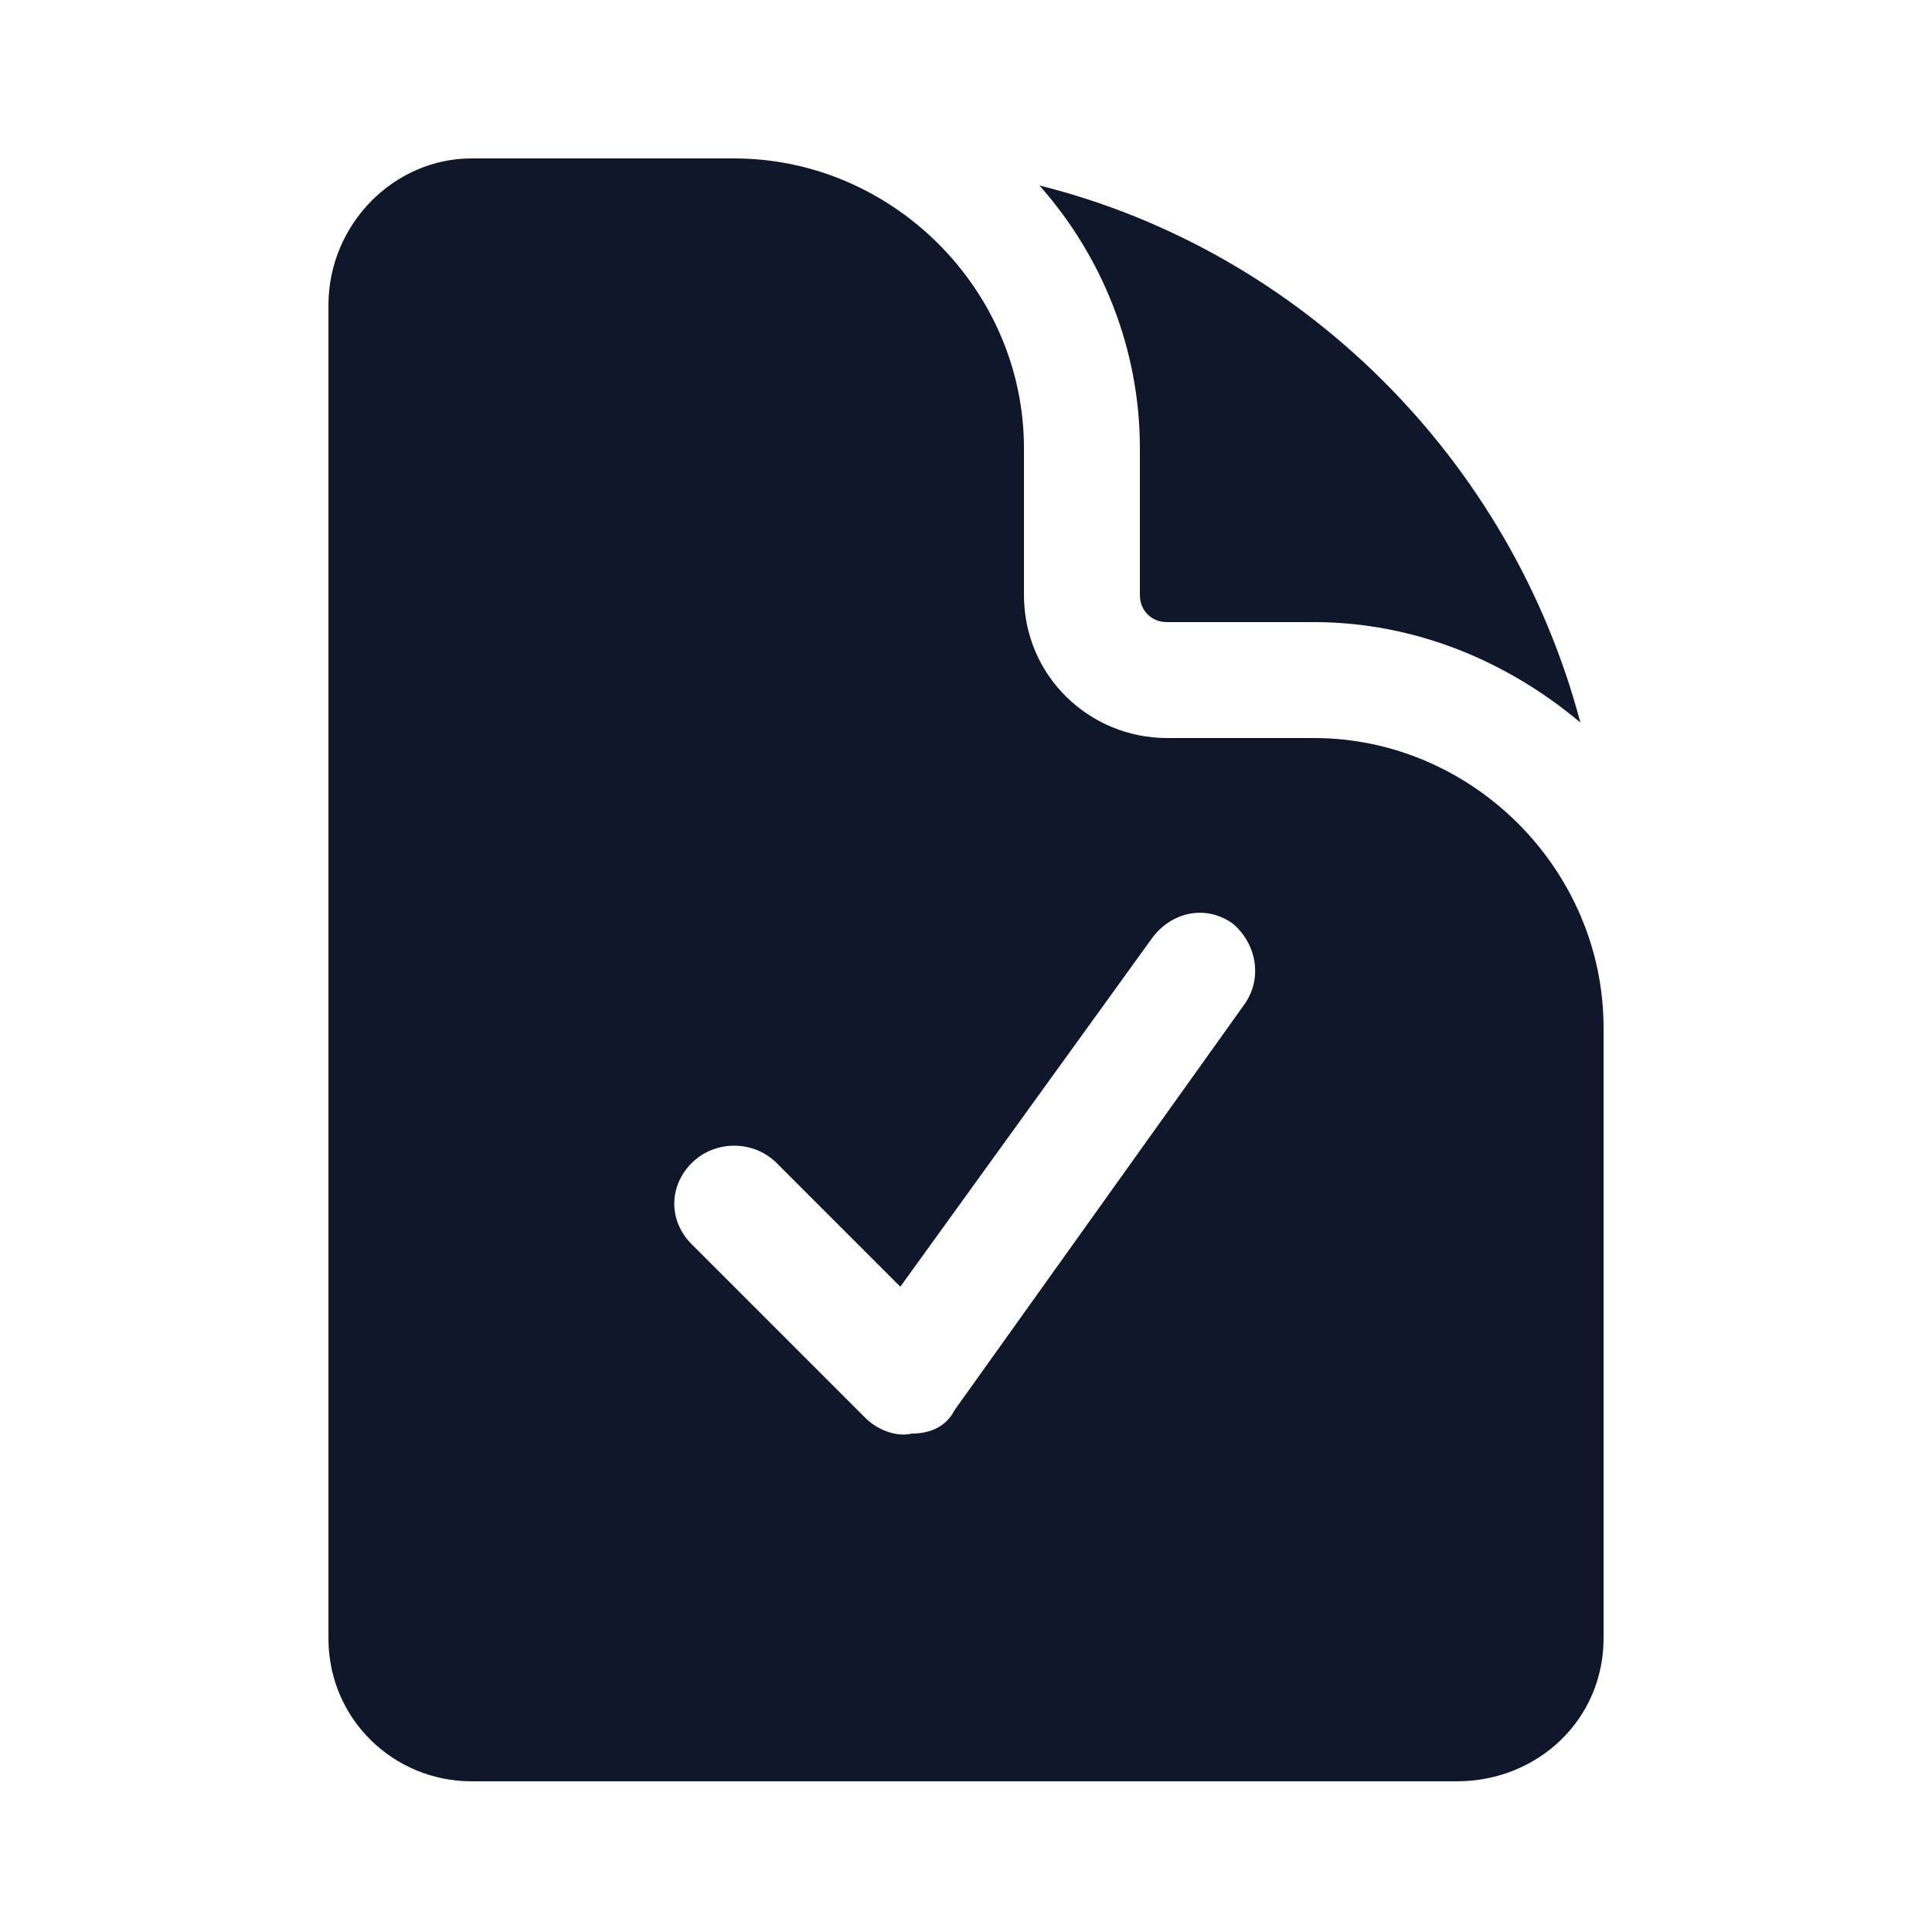 <svg width="50" height="50" viewBox="0 0 50 50" fill="none" xmlns="http://www.w3.org/2000/svg">
<g clip-path="url(#clip0_70_5425)">
<mask id="mask0_70_5425" style="mask-type:luminance" maskUnits="userSpaceOnUse" x="-516" y="-762" width="1584" height="1224">
<path d="M-516 -762H1068V462H-516V-762Z" fill="white"/>
</mask>
<g mask="url(#mask0_70_5425)">
<path fill-rule="evenodd" clip-rule="evenodd" d="M38 -59.4C37.2 -58.6 35.9 -58.6 35.1 -59.4L15.5 -79V-63.5C15.5 -62.4 14.6 -61.5 13.5 -61.5C12.3 -61.5 11.4 -62.4 11.4 -63.5V-83.9C11.4 -85 12.3 -85.9 13.5 -85.9H33.8C34.9 -85.9 35.8 -85 35.8 -83.9C35.8 -82.8 34.9 -81.9 33.8 -81.9H18.4L38 -62.3C38.8 -61.5 38.8 -60.2 38 -59.4ZM209.5 25.1C209.5 13.1 219.2 3.4 231.2 3.4C243.2 3.4 252.9 13.1 252.9 25.1C252.9 37.1 243.2 46.8 231.2 46.8C219.2 46.8 209.5 37.1 209.5 25.1ZM229.1 33.9C229.1 35 230 35.9 231.2 35.9C232.3 35.9 233.2 35 233.2 33.9V21.5L238.5 27.1C239.3 28 240.5 28 241.4 27.3C242.2 26.5 242.2 25.2 241.5 24.4L232.7 14.9C232.3 14.5 231.7 14.2 231.2 14.2C230.6 14.2 230.1 14.5 229.7 14.9L220.9 24.4C220.1 25.2 220.1 26.5 221 27.3C221.8 28 223.1 28 223.8 27.1L229.1 21.5V33.9ZM-163.7 -72.4C-163.7 -71.3 -164.6 -70.4 -165.8 -70.4H-183.8L-177.9 -65.1C-177.1 -64.3 -177.1 -63 -177.9 -62.2C-178.6 -61.4 -179.9 -61.3 -180.7 -62.1L-190.2 -70.9C-190.6 -71.3 -190.9 -71.9 -190.9 -72.4C-190.9 -73 -190.6 -73.5 -190.2 -73.9L-180.7 -82.7C-179.9 -83.5 -178.6 -83.4 -177.9 -82.6C-177.1 -81.8 -177.1 -80.5 -177.9 -79.8L-183.8 -74.4H-165.8C-164.6 -74.4 -163.7 -73.5 -163.7 -72.4ZM411.5 14.2C410.3 14.2 409.4 15.1 409.4 16.2V39.3C409.4 40.4 410.3 41.3 411.5 41.3H434.6C435.7 41.3 436.6 40.4 436.6 39.3V28.4C436.6 27.3 437.5 26.4 438.6 26.4C439.8 26.4 440.7 27.3 440.7 28.4V39.3C440.7 42.7 437.9 45.4 434.6 45.4H411.5C408.1 45.4 405.3 42.7 405.3 39.3V16.2C405.3 12.8 408.1 10.1 411.5 10.1H425C426.2 10.1 427.1 11 427.1 12.1C427.1 13.3 426.2 14.2 425 14.2H411.5ZM417 31L441.6 8.7H434.6C433.5 8.7 432.6 7.8 432.6 6.7C432.6 5.6 433.5 4.7 434.6 4.7H446.9C448 4.7 448.9 5.6 448.9 6.7V18.9C448.9 20 448 21 446.9 21C445.7 21 444.8 20 444.8 18.9V11.3L419.7 34C418.9 34.8 417.6 34.7 416.8 33.9C416.1 33 416.1 31.8 417 31ZM-90.1 -72.4C-90.1 -73.5 -89.2 -74.4 -88.1 -74.4H-70L-75.9 -79.8C-76.7 -80.5 -76.7 -81.8 -76 -82.6C-75.2 -83.4 -73.9 -83.5 -73.1 -82.7L-63.6 -73.9C-63.2 -73.5 -63 -73 -63 -72.4C-63 -71.9 -63.2 -71.3 -63.6 -70.9L-73.1 -62.1C-73.9 -61.3 -75.2 -61.4 -76 -62.2C-76.7 -63 -76.7 -64.3 -75.9 -65.1L-70 -70.4H-88.1C-89.2 -70.4 -90.1 -71.3 -90.1 -72.4ZM124.1 -66.4C124.9 -65.6 124.9 -64.3 124.1 -63.5C123.3 -62.7 122 -62.7 121.2 -63.5L116.6 -68.1C116.733 -65.233 116.967 -62.367 117.3 -59.5C117.4 -58.7 118.1 -58 119 -57.9C122.2 -57.633 125.467 -57.5 128.8 -57.5C132.067 -57.5 135.3 -57.633 138.5 -57.9C139.4 -58 140.1 -58.7 140.2 -59.5C140.4 -60.9 140.533 -62.333 140.6 -63.8C140.7 -64.9 141.7 -65.7 142.8 -65.6C143.9 -65.5 144.8 -64.6 144.7 -63.4C144.566 -61.933 144.4 -60.5 144.2 -59.1C143.9 -56.3 141.7 -54.1 138.9 -53.9C135.566 -53.567 132.2 -53.4 128.8 -53.4C125.333 -53.4 121.933 -53.567 118.6 -53.9C115.8 -54.1 113.6 -56.3 113.3 -59.1C112.9 -62.1 112.667 -65.133 112.6 -68.2L107.8 -63.5C107 -62.7 105.7 -62.7 105 -63.5C104.2 -64.3 104.2 -65.6 105 -66.4L113.1 -74.5C113.9 -75.3 115.2 -75.3 116 -74.5L124.1 -66.4ZM119 -86.9C118.1 -86.8 117.4 -86.2 117.3 -85.3C117.1 -83.9 116.967 -82.5 116.9 -81.1C116.8 -80 115.8 -79.1 114.7 -79.2C113.6 -79.3 112.7 -80.3 112.8 -81.4C112.933 -82.867 113.066 -84.333 113.2 -85.8C113.6 -88.6 115.8 -90.7 118.6 -91C121.933 -91.267 125.3 -91.4 128.7 -91.4C132.167 -91.4 135.566 -91.267 138.9 -91C141.7 -90.7 143.9 -88.6 144.2 -85.8C144.6 -82.733 144.833 -79.667 144.9 -76.6L149.7 -81.3C150.5 -82.1 151.8 -82.1 152.5 -81.3C153.3 -80.5 153.3 -79.3 152.5 -78.5L144.4 -70.3C143.6 -69.5 142.3 -69.5 141.5 -70.3L133.4 -78.5C132.6 -79.3 132.6 -80.5 133.4 -81.3C134.2 -82.1 135.5 -82.1 136.3 -81.3L140.9 -76.8C140.767 -79.667 140.533 -82.5 140.2 -85.3C140.1 -86.2 139.4 -86.8 138.5 -86.9C135.3 -87.233 132.033 -87.4 128.7 -87.4C125.433 -87.4 122.2 -87.233 119 -86.9ZM322.5 -83C319.8 -83 317.6 -85.2 317.6 -87.9C317.6 -90.7 319.8 -92.9 322.5 -92.9C325.3 -92.9 327.5 -90.7 327.5 -87.9C327.5 -85.2 325.3 -83 322.5 -83ZM331.8 -86.1C330.8 -86.1 330 -86.9 330 -87.9C330 -89 330.8 -89.8 331.8 -89.8H345.4C346.5 -89.8 347.3 -89 347.3 -87.9C347.3 -86.9 346.5 -86.1 345.4 -86.1H331.8ZM315.1 -87.9C315.1 -86.9 314.3 -86.1 313.3 -86.1H309.6C308.5 -86.1 307.7 -86.9 307.7 -87.9C307.7 -88.9 308.5 -89.8 309.6 -89.8H313.3C314.3 -89.8 315.1 -88.9 315.1 -87.9ZM309.6 -55.1C308.5 -55.1 307.7 -55.9 307.7 -57C307.7 -58 308.5 -58.8 309.6 -58.8H313.3C314.3 -58.8 315.1 -58 315.1 -57C315.1 -55.9 314.3 -55.1 313.3 -55.1H309.6ZM331.9 -55.1C330.8 -55.1 330 -55.9 330 -57C330 -58 330.8 -58.8 331.9 -58.8H345.5C346.5 -58.8 347.3 -58 347.3 -57C347.3 -55.9 346.5 -55.1 345.5 -55.1H331.9ZM325.1 -72.4C325.1 -71.4 324.2 -70.6 323.2 -70.6H309.6C308.6 -70.6 307.7 -71.4 307.7 -72.4C307.7 -73.5 308.6 -74.3 309.6 -74.3H323.2C324.2 -74.3 325.1 -73.5 325.1 -72.4ZM341.8 -70.6C340.8 -70.6 339.9 -71.4 339.9 -72.4C339.9 -73.5 340.8 -74.3 341.8 -74.3H345.5C346.5 -74.3 347.4 -73.5 347.4 -72.4C347.4 -71.4 346.5 -70.6 345.5 -70.6H341.8ZM332.5 -67.5C329.8 -67.5 327.6 -69.7 327.6 -72.4C327.6 -75.2 329.8 -77.4 332.5 -77.4C335.3 -77.4 337.5 -75.2 337.5 -72.4C337.5 -69.7 335.3 -67.5 332.5 -67.5ZM322.6 -52C319.9 -52 317.7 -54.2 317.7 -57C317.7 -59.7 319.9 -61.9 322.6 -61.9C325.3 -61.9 327.6 -59.7 327.6 -57C327.6 -54.2 325.3 -52 322.6 -52ZM717.8 -189.4C718.9 -189.4 719.8 -188.5 719.8 -187.4V-153.5C719.8 -152.4 718.9 -151.5 717.8 -151.5H713.7C712.6 -151.5 711.7 -152.4 711.7 -153.5V-187.4C711.7 -188.5 712.6 -189.4 713.7 -189.4H717.8ZM736.8 -189.4C737.9 -189.4 738.9 -188.5 738.9 -187.4V-153.5C738.9 -152.4 737.9 -151.5 736.8 -151.5H732.8C731.6 -151.5 730.7 -152.4 730.7 -153.5V-187.4C730.7 -188.5 731.6 -189.4 732.8 -189.4H736.8ZM617 -159.7L620.4 -168.2C621 -169.6 621.8 -170.8 622.8 -171.9L641.6 -190.6C643.8 -192.9 647.5 -192.9 649.7 -190.6C652 -188.4 652 -184.7 649.7 -182.5L631 -163.7C629.9 -162.7 628.7 -161.9 627.3 -161.3L618.8 -157.9C617.7 -157.4 616.6 -158.5 617 -159.7ZM611.8 -156C611.8 -154.2 613.3 -152.6 615.1 -152.6H640.9C642.8 -152.6 644.3 -154.2 644.3 -156V-170.3C644.3 -171.4 645.2 -172.3 646.3 -172.3C647.5 -172.3 648.4 -171.4 648.4 -170.3V-156C648.4 -151.9 645 -148.6 640.9 -148.6H615.1C611 -148.6 607.7 -151.9 607.7 -156V-181.8C607.7 -185.9 611 -189.3 615.1 -189.3H629.4C630.5 -189.3 631.4 -188.4 631.4 -187.2C631.4 -186.1 630.5 -185.2 629.4 -185.2H615.1C613.3 -185.2 611.8 -183.7 611.8 -181.8V-156ZM511.5 -161.8L541.1 -191.4C543.4 -193.7 547 -193.7 549.3 -191.4C551.5 -189.2 551.5 -185.5 549.3 -183.3L519.6 -153.7C518.6 -152.6 517.4 -151.8 516 -151.3L507.4 -147.8C506.3 -147.4 505.2 -148.5 505.7 -149.6L509.1 -158.1C509.6 -159.5 510.5 -160.8 511.5 -161.8ZM405.5 -90C405.5 -92.3 407.3 -94.1 409.5 -94.1H412.7C414.6 -94.1 416.2 -92.8 416.6 -90.9L418.6 -82.2C419 -80.1 417.8 -78 415.7 -77.4L413.2 -76.7C412.1 -76.3 411.4 -75.2 411.9 -74.1C415 -66.4 421.2 -60.3 428.8 -57.1C429.9 -56.7 431.1 -57.3 431.4 -58.4L432.1 -61C432.7 -63 434.8 -64.3 436.9 -63.8L445.7 -61.9C447.5 -61.5 448.9 -59.8 448.9 -57.9V-54.8C448.9 -52.5 447 -50.7 444.8 -50.7H440.7C437.6 -50.7 434.6 -51.1 431.7 -51.9C419.5 -55.1 409.9 -64.7 406.6 -77C405.9 -79.8 405.5 -82.9 405.5 -86V-90Z" fill="#0F172A"/>
<path fill-rule="evenodd" clip-rule="evenodd" d="M0.6 -183.2C0.6 -186.6 3.3 -189.3 6.7 -189.3H43.3C46.7 -189.3 49.4 -186.6 49.4 -183.2V-157.5C49.4 -154.1 46.7 -151.4 43.3 -151.4H6.7C3.3 -151.4 0.6 -154.1 0.6 -157.5V-183.2ZM4.6 -167.4V-157.4C4.6 -156.3 5.6 -155.4 6.7 -155.4H43.3C44.4 -155.4 45.3 -156.3 45.3 -157.4V-164.7L39.3 -170.7C38.5 -171.5 37.2 -171.5 36.4 -170.7L31.3 -165.5L32.5 -164.3C33.3 -163.5 33.3 -162.2 32.5 -161.4C31.7 -160.6 30.5 -160.6 29.7 -161.4L15.6 -175.5C14.8 -176.3 13.5 -176.3 12.7 -175.5L4.6 -167.4ZM27.7 -181.1C26.2 -181.1 24.9 -179.9 24.9 -178.4C24.9 -176.9 26.2 -175.7 27.7 -175.7C29.2 -175.7 30.4 -176.9 30.4 -178.4C30.4 -179.9 29.2 -181.1 27.7 -181.1ZM209.4 -170.2C209.4 -182.2 219.1 -191.9 231.1 -191.9C243.1 -191.9 252.8 -182.2 252.8 -170.2C252.8 -158.3 243.1 -148.5 231.1 -148.5C219.1 -148.5 209.4 -158.3 209.4 -170.2ZM225.7 -176.3V-164.1C225.7 -163.4 226.1 -162.7 226.8 -162.4C227.4 -162 228.2 -162 228.8 -162.4L238.3 -168.5C238.9 -168.9 239.3 -169.6 239.3 -170.2C239.3 -170.9 238.9 -171.6 238.3 -172L228.8 -178.1C228.2 -178.5 227.4 -178.5 226.8 -178.1C226.1 -177.8 225.7 -177.1 225.7 -176.3ZM137.4 -186.5C138.6 -186.5 139.5 -185.6 139.5 -184.5V-156C139.5 -154.9 138.6 -154 137.4 -154H136.1C135 -154 134.1 -154.9 134.1 -156V-184.5C134.1 -185.6 135 -186.5 136.1 -186.5H137.4ZM151 -186.5C152.1 -186.5 153 -185.6 153 -184.5V-156C153 -154.9 152.1 -154 151 -154H149.6C148.5 -154 147.6 -154.9 147.6 -156V-184.5C147.6 -185.6 148.5 -186.5 149.6 -186.5H151ZM127.6 -173.7C130.1 -172.1 130.1 -168.4 127.6 -166.8L110.4 -156.2C107.7 -154.5 104.2 -156.5 104.2 -159.6V-180.8C104.2 -184 107.7 -186 110.4 -184.3L127.6 -173.7ZM342.3 -173.7C344.8 -172.1 344.8 -168.4 342.3 -166.8L316.9 -150.8C314.2 -149.1 310.7 -151.1 310.7 -154.3V-186.2C310.7 -189.4 314.2 -191.4 316.9 -189.7L342.3 -173.7ZM305.8 25.2C305.8 13.2 315.5 3.5 327.5 3.5C339.5 3.5 349.2 13.2 349.2 25.2C349.2 37.2 339.5 46.9 327.5 46.9C315.5 46.9 305.8 37.2 305.8 25.2ZM329.5 16.4C329.5 15.3 328.6 14.4 327.5 14.4C326.4 14.4 325.4 15.3 325.4 16.4V23.2H318.7C317.5 23.2 316.6 24.1 316.6 25.2C316.6 26.4 317.5 27.3 318.7 27.3H325.4V34C325.4 35.2 326.4 36.1 327.5 36.1C328.6 36.1 329.5 35.2 329.5 34V27.3H336.3C337.4 27.3 338.3 26.4 338.3 25.2C338.3 24.1 337.4 23.2 336.3 23.2H329.5V16.4Z" fill="#0F172A"/>
<path fill-rule="evenodd" clip-rule="evenodd" d="M707.6 112.8C707.6 109.5 710.3 106.8 713.6 106.8H740.6C743.9 106.8 746.6 109.5 746.6 112.8V136.8C746.6 140.1 743.9 142.8 740.6 142.8H713.6C710.3 142.8 707.6 140.1 707.6 136.8V112.8ZM715.6 116.9L719 120.3L715.6 123.8C715 124.4 715 125.3 715.6 125.9C716.2 126.5 717.1 126.5 717.7 125.9L722.2 121.4C722.8 120.8 722.8 119.9 722.2 119.3L717.7 114.8C717.1 114.2 716.2 114.2 715.6 114.8C715 115.4 715 116.3 715.6 116.9ZM724.1 123.3C723.3 123.3 722.6 124 722.6 124.8C722.6 125.7 723.3 126.3 724.1 126.3H730.1C731 126.3 731.6 125.7 731.6 124.8C731.6 124 731 123.3 730.1 123.3H724.1ZM-196.8 -183.9C-196.8 -187.2 -194.1 -189.9 -190.8 -189.9H-163.8C-160.5 -189.9 -157.8 -187.2 -157.8 -183.9V-164.4C-157.8 -161 -160.5 -158.4 -163.8 -158.4H-169.8V-157.8C-169.8 -156.6 -169.3 -155.5 -168.5 -154.7L-167.2 -153.4C-166.8 -153 -166.7 -152.3 -166.9 -151.8C-167.1 -151.2 -167.7 -150.9 -168.3 -150.9H-186.3C-186.9 -150.9 -187.4 -151.2 -187.7 -151.8C-187.9 -152.3 -187.8 -153 -187.3 -153.4L-186.1 -154.7C-185.3 -155.5 -184.8 -156.6 -184.8 -157.8V-158.4H-190.8C-194.1 -158.4 -196.8 -161 -196.8 -164.4V-183.9ZM-193.8 -183.9V-168.9C-193.8 -167.2 -192.4 -165.9 -190.8 -165.9H-163.8C-162.1 -165.9 -160.8 -167.2 -160.8 -168.9V-183.9C-160.8 -185.5 -162.1 -186.9 -163.8 -186.9H-190.8C-192.4 -186.9 -193.8 -185.5 -193.8 -183.9ZM-168.3 133.8H-186.3V115.8H-168.3V133.8Z" fill="#0F172A"/>
<path fill-rule="evenodd" clip-rule="evenodd" d="M-55.6 135.3C-55.6 138.6 -58.3 141.3 -61.6 141.3H-91.6C-94.9 141.3 -97.6 138.6 -97.6 135.3V120.3H-55.6V135.3ZM-90.1 129.3H-78.1C-77.3 129.3 -76.6 128.7 -76.6 127.8C-76.6 127 -77.3 126.3 -78.1 126.3H-90.1C-90.9 126.3 -91.6 127 -91.6 127.8C-91.6 128.7 -90.9 129.3 -90.1 129.3ZM-90.1 132.3C-90.9 132.3 -91.6 133 -91.6 133.8C-91.6 134.7 -90.9 135.3 -90.1 135.3H-84.1C-83.3 135.3 -82.6 134.7 -82.6 133.8C-82.6 133 -83.3 132.3 -84.1 132.3H-90.1ZM-190 4.1H-183.3C-179.1 4.1 -175.8 7.4 -175.8 11.6V15.3C-175.8 17.4 -174.1 19.1 -172 19.1H-168.3C-164.1 19.1 -160.8 22.4 -160.8 26.6V42.3C-160.8 44.4 -162.5 46.1 -164.5 46.1H-190C-192.1 46.1 -193.8 44.4 -193.8 42.3V7.8C-193.8 5.8 -192.1 4.1 -190 4.1ZM-178.8 31.1V37.1C-178.8 37.9 -178.1 38.6 -177.3 38.6C-176.5 38.6 -175.8 37.9 -175.8 37.1V31.1C-175.8 30.3 -176.5 29.6 -177.3 29.6C-178.1 29.6 -178.8 30.3 -178.8 31.1ZM-181.8 35.6C-181.8 34.8 -182.5 34.1 -183.3 34.1C-184.1 34.1 -184.8 34.8 -184.8 35.6V37.1C-184.8 37.9 -184.1 38.6 -183.3 38.6C-182.5 38.6 -181.8 37.9 -181.8 37.1V35.6ZM-169.8 26.6C-169.8 25.8 -170.5 25.1 -171.3 25.1C-172.1 25.1 -172.8 25.8 -172.8 26.6V37.1C-172.8 37.9 -172.1 38.6 -171.3 38.6C-170.5 38.6 -169.8 37.9 -169.8 37.1V26.6ZM-172.8 11.6C-172.8 9 -173.8 6.6 -175.3 4.7C-168.5 6.5 -163.2 11.8 -161.4 18.6C-163.3 17 -165.7 16.1 -168.3 16.1H-172C-172.5 16.1 -172.8 15.7 -172.8 15.3V11.6ZM26.5 11.6V15.4C26.5 17.5 28.2 19.1 30.2 19.1H34C38.1 19.1 41.5 22.5 41.5 26.6V42.4C41.5 44.5 39.8 46.1 37.7 46.1H12.2C10.2 46.1 8.5 44.5 8.5 42.4V7.9C8.5 5.8 10.2 4.1 12.2 4.1H19C23.1 4.1 26.5 7.5 26.5 11.6ZM32.2 26C32.7 25.3 32.5 24.4 31.9 23.9C31.2 23.4 30.3 23.6 29.8 24.3L23.3 33.3L20.1 30.1C19.5 29.5 18.5 29.5 17.9 30.1C17.3 30.7 17.3 31.6 17.9 32.2L22.4 36.7C22.7 37 23.2 37.2 23.6 37.1C24.1 37.1 24.5 36.9 24.7 36.5L32.2 26ZM40.9 18.7C39 17.1 36.6 16.1 34 16.1H30.2C29.8 16.1 29.5 15.8 29.5 15.4V11.6C29.5 9 28.5 6.6 26.9 4.8C33.7 6.5 39.1 11.9 40.9 18.7ZM-81.1 30.4C-81.1 28.3 -79.4 26.6 -77.4 26.6C-75.3 26.6 -73.6 28.3 -73.6 30.4C-73.6 32.5 -75.3 34.1 -77.4 34.1C-79.4 34.1 -81.1 32.5 -81.1 30.4Z" fill="#0F172A"/>
<path fill-rule="evenodd" clip-rule="evenodd" d="M-89.4 4.1H-82.6C-78.5 4.1 -75.1 7.4 -75.1 11.6V15.3C-75.1 17.4 -73.4 19.1 -71.4 19.1H-67.6C-63.5 19.1 -60.1 22.4 -60.1 26.6V42.3C-60.1 44.4 -61.8 46.1 -63.9 46.1H-89.4C-91.4 46.1 -93.1 44.4 -93.1 42.3V7.8C-93.1 5.8 -91.4 4.1 -89.4 4.1ZM-77.4 37.1C-76 37.1 -74.8 36.7 -73.8 36L-71.7 38.1C-71.1 38.7 -70.1 38.7 -69.6 38.1C-69 37.6 -69 36.6 -69.6 36L-71.7 33.9C-71 32.9 -70.6 31.7 -70.6 30.3C-70.6 26.6 -73.6 23.6 -77.4 23.6C-81.1 23.6 -84.1 26.6 -84.1 30.3C-84.1 34.1 -81.1 37.1 -77.4 37.1ZM-72.1 11.6C-72.1 9 -73.1 6.6 -74.7 4.7C-67.9 6.5 -62.5 11.8 -60.7 18.6C-62.6 17 -65 16.1 -67.6 16.1H-71.4C-71.8 16.1 -72.1 15.7 -72.1 15.3V11.6ZM113.7 45.8C110.4 45.8 107.7 43.1 107.7 39.8V23.5L121.4 31.5L114.5 35.3C113.7 35.7 113.5 36.6 113.9 37.3C114.2 38 115.2 38.3 115.9 37.9L127.3 31.8C128.1 31.3 129.2 31.3 130.1 31.8L141.5 37.9C142.2 38.3 143.1 38 143.5 37.3C143.9 36.6 143.6 35.7 142.9 35.3L135.9 31.5L149.7 23.5V39.8C149.7 43.1 147 45.8 143.7 45.8H113.7ZM107.7 20V18.5C107.7 16.3 108.9 14.3 110.8 13.2L125.8 5.2C127.6 4.2 129.7 4.2 131.5 5.2L146.5 13.2C148.5 14.3 149.7 16.3 149.7 18.5V20L132.8 29.9L131.5 29.2C129.7 28.2 127.6 28.2 125.8 29.2L124.5 29.9L107.7 20ZM228.2 136.8C228.2 135.2 229.6 133.8 231.2 133.8C232.9 133.8 234.2 135.2 234.2 136.8C234.2 138.5 232.9 139.8 231.2 139.8C229.6 139.8 228.2 138.5 228.2 136.8ZM228.2 124.8C228.2 123.2 229.6 121.8 231.2 121.8C232.9 121.8 234.2 123.2 234.2 124.8C234.2 126.5 232.9 127.8 231.2 127.8C229.6 127.8 228.2 126.5 228.2 124.8ZM228.2 112.8C228.2 111.2 229.6 109.8 231.2 109.8C232.9 109.8 234.2 111.2 234.2 112.8C234.2 114.5 232.9 115.8 231.2 115.8C229.6 115.8 228.2 114.5 228.2 112.8ZM125.6 129.2C127.5 130.3 129.9 130.3 131.9 129.2L149.7 118.2V135.3C149.7 138.6 147 141.3 143.7 141.3H113.7C110.4 141.3 107.7 138.6 107.7 135.3V118.2L125.6 129.2ZM130.3 126.6C129.4 127.2 128.2 127.2 127.2 126.6L107.8 114.7V114.3C107.8 111 110.5 108.3 113.8 108.3H143.8C147.1 108.3 149.8 111 149.8 114.3V114.7L130.3 126.6ZM16.4 135.3C16.4 134.5 17.1 133.8 17.9 133.8H41.9C42.7 133.8 43.4 134.5 43.4 135.3C43.4 136.1 42.7 136.8 41.9 136.8H17.9C17.1 136.8 16.4 136.1 16.4 135.3ZM6.6 135.3C6.6 134 7.6 133 8.9 133C10.1 133 11.1 134 11.1 135.3C11.1 136.5 10.1 137.5 8.9 137.5C7.6 137.5 6.6 136.5 6.6 135.3ZM16.4 124.8C16.4 124 17.1 123.3 17.9 123.3H41.9C42.7 123.3 43.4 124 43.4 124.8C43.4 125.6 42.7 126.3 41.9 126.3H17.9C17.1 126.3 16.4 125.6 16.4 124.8ZM6.6 124.8C6.6 123.5 7.6 122.5 8.9 122.5C10.1 122.5 11.1 123.5 11.1 124.8C11.1 126 10.1 127 8.9 127C7.6 127 6.6 126 6.6 124.8ZM16.4 114.3C16.4 113.5 17.1 112.8 17.9 112.8H41.9C42.7 112.8 43.4 113.5 43.4 114.3C43.4 115.1 42.7 115.8 41.9 115.8H17.9C17.1 115.8 16.4 115.1 16.4 114.3ZM6.6 114.3C6.6 113 7.6 112 8.9 112C10.1 112 11.1 113 11.1 114.3C11.1 115.5 10.1 116.5 8.9 116.5C7.6 116.5 6.6 115.5 6.6 114.3ZM520.7 122.5C520.7 119.6 523 117.3 525.9 117.3C528.8 117.3 531.2 119.6 531.2 122.5C531.2 124 530.6 125.3 529.7 126.3C528.7 127.2 527.4 127.8 525.9 127.8C523 127.8 520.7 125.4 520.7 122.5Z" fill="#0F172A"/>
<path fill-rule="evenodd" clip-rule="evenodd" d="M547.7 124.8C547.7 135.6 538.9 144.3 528.2 144.3C517.4 144.3 508.7 135.6 508.7 124.8C508.7 114.1 517.4 105.3 528.2 105.3C538.9 105.3 547.7 114.1 547.7 124.8ZM525.9 114.3C521.4 114.3 517.7 118 517.7 122.6C517.7 127.1 521.4 130.8 525.9 130.8C527.7 130.8 529.3 130.3 530.6 129.4L534.6 133.4C535.2 134 536.1 134 536.7 133.4C537.3 132.8 537.3 131.9 536.7 131.3L532.7 127.3C533.6 125.9 534.2 124.3 534.2 122.6C534.2 118 530.5 114.3 525.9 114.3ZM446.6 105.3C447.4 105.3 448.1 106 448.1 106.8C448.1 107.7 447.4 108.3 446.6 108.3H445.1V129.3C445.1 132.6 442.4 135.3 439.1 135.3H436.7L439 142.4C439.3 143.1 438.8 144 438.1 144.3C437.3 144.5 436.4 144.1 436.2 143.3L435.5 141.3H418.7L418 143.3C417.7 144.1 416.9 144.5 416.1 144.3C415.3 144 414.9 143.1 415.2 142.4L417.5 135.3H415.1C411.8 135.3 409.1 132.6 409.1 129.3V108.3H407.6C406.7 108.3 406.1 107.7 406.1 106.8C406.1 106 406.7 105.3 407.6 105.3H446.6ZM428.6 118.8C428.6 118 427.9 117.3 427.1 117.3C426.2 117.3 425.6 118 425.6 118.8V126.3C425.6 127.2 426.2 127.8 427.1 127.8C427.9 127.8 428.6 127.2 428.6 126.3V118.8ZM434.6 114.3C434.6 113.5 433.9 112.8 433.1 112.8C432.2 112.8 431.6 113.5 431.6 114.3V126.3C431.6 127.2 432.2 127.8 433.1 127.8C433.9 127.8 434.6 127.2 434.6 126.3V114.3ZM434.5 138.3L433.5 135.3H420.7L419.7 138.3H434.5ZM422.5 123.3C422.5 122.5 421.9 121.8 421 121.8C420.2 121.8 419.5 122.5 419.5 123.3V126.3C419.5 127.2 420.2 127.8 421 127.8C421.9 127.8 422.5 127.2 422.5 126.3V123.3ZM637.7 4.1C639.7 4.1 641.4 5.8 641.4 7.8V13.8C642.267 13.933 643.133 14.067 644 14.2C646.9 14.6 648.9 17.1 648.9 20V32.6C648.9 35.9 646.2 38.6 642.9 38.6H642.4L642.7 42C642.9 44.2 641.2 46.1 639 46.1H619.9C617.7 46.1 616 44.2 616.2 42L616.5 38.6H615.9C612.6 38.6 609.9 35.9 609.9 32.6V20C609.9 17.1 612 14.6 614.9 14.2C615.7 14.067 616.533 13.933 617.4 13.8V7.8C617.4 5.8 619.1 4.1 621.2 4.1H637.7ZM641.4 23.6C642.3 23.6 642.9 22.9 642.9 22.1C642.9 21.3 642.3 20.6 641.4 20.6C640.6 20.6 639.9 21.3 639.9 22.1C639.9 22.9 640.6 23.6 641.4 23.6ZM629.4 29.6C626.533 29.6 623.7 29.733 620.9 30C620.5 30.1 620.2 30.3 620.2 30.7L619.1 42.3C619.1 42.7 619.4 43.1 619.9 43.1H639C639.4 43.1 639.7 42.7 639.7 42.3L638.7 30.7C638.6 30.3 638.3 30.1 638 30C635.2 29.733 632.333 29.6 629.4 29.6ZM638.4 13.5V7.8C638.4 7.4 638.1 7.1 637.7 7.1H621.2C620.8 7.1 620.4 7.4 620.4 7.8V13.5C623.4 13.233 626.4 13.1 629.4 13.1C632.467 13.1 635.467 13.233 638.4 13.5ZM635.4 20.6C634.6 20.6 633.9 21.3 633.9 22.1C633.9 22.9 634.6 23.6 635.4 23.6C636.3 23.6 636.9 22.9 636.9 22.1C636.9 21.3 636.3 20.6 635.4 20.6ZM307.9 127.8C307.9 118.7 315.3 111.3 324.4 111.3C325.2 111.3 325.9 112 325.9 112.8V126.3H339.4C340.2 126.3 340.9 127 340.9 127.8C340.9 136.9 333.5 144.3 324.4 144.3C315.3 144.3 307.9 136.9 307.9 127.8ZM328.9 106.8C328.9 106 329.6 105.3 330.4 105.3C339.5 105.3 346.9 112.7 346.9 121.8C346.9 122.7 346.2 123.3 345.4 123.3H330.4C329.6 123.3 328.9 122.7 328.9 121.8V106.8ZM-57.6 -153.4C-57 -152.8 -57 -151.9 -57.6 -151.3C-58.2 -150.7 -59.1 -150.7 -59.7 -151.3L-95.7 -187.3C-96.3 -187.9 -96.3 -188.8 -95.7 -189.4C-95.1 -190 -94.2 -190 -93.6 -189.4L-57.6 -153.4ZM-55.7 -159C-55.7 -158 -56.1 -157.3 -56.7 -156.7L-66.2 -166.2V-178.5L-60.8 -183.9C-58.9 -185.7 -55.7 -184.4 -55.7 -181.7V-159ZM-69.2 -179.4V-169.3L-85.3 -185.4H-75.2C-71.8 -185.4 -69.2 -182.7 -69.2 -179.4ZM-97.7 -179.4C-97.7 -181 -97.1 -182.4 -96.1 -183.5L-70.4 -157.8C-71.5 -156.3 -73.2 -155.4 -75.2 -155.4H-91.7C-95 -155.4 -97.7 -158.1 -97.7 -161.4V-179.4Z" fill="#0F172A"/>
</g>
</g>
<defs>
<clipPath id="clip0_70_5425">
<rect width="50" height="50" fill="white"/>
</clipPath>
</defs>
</svg>
